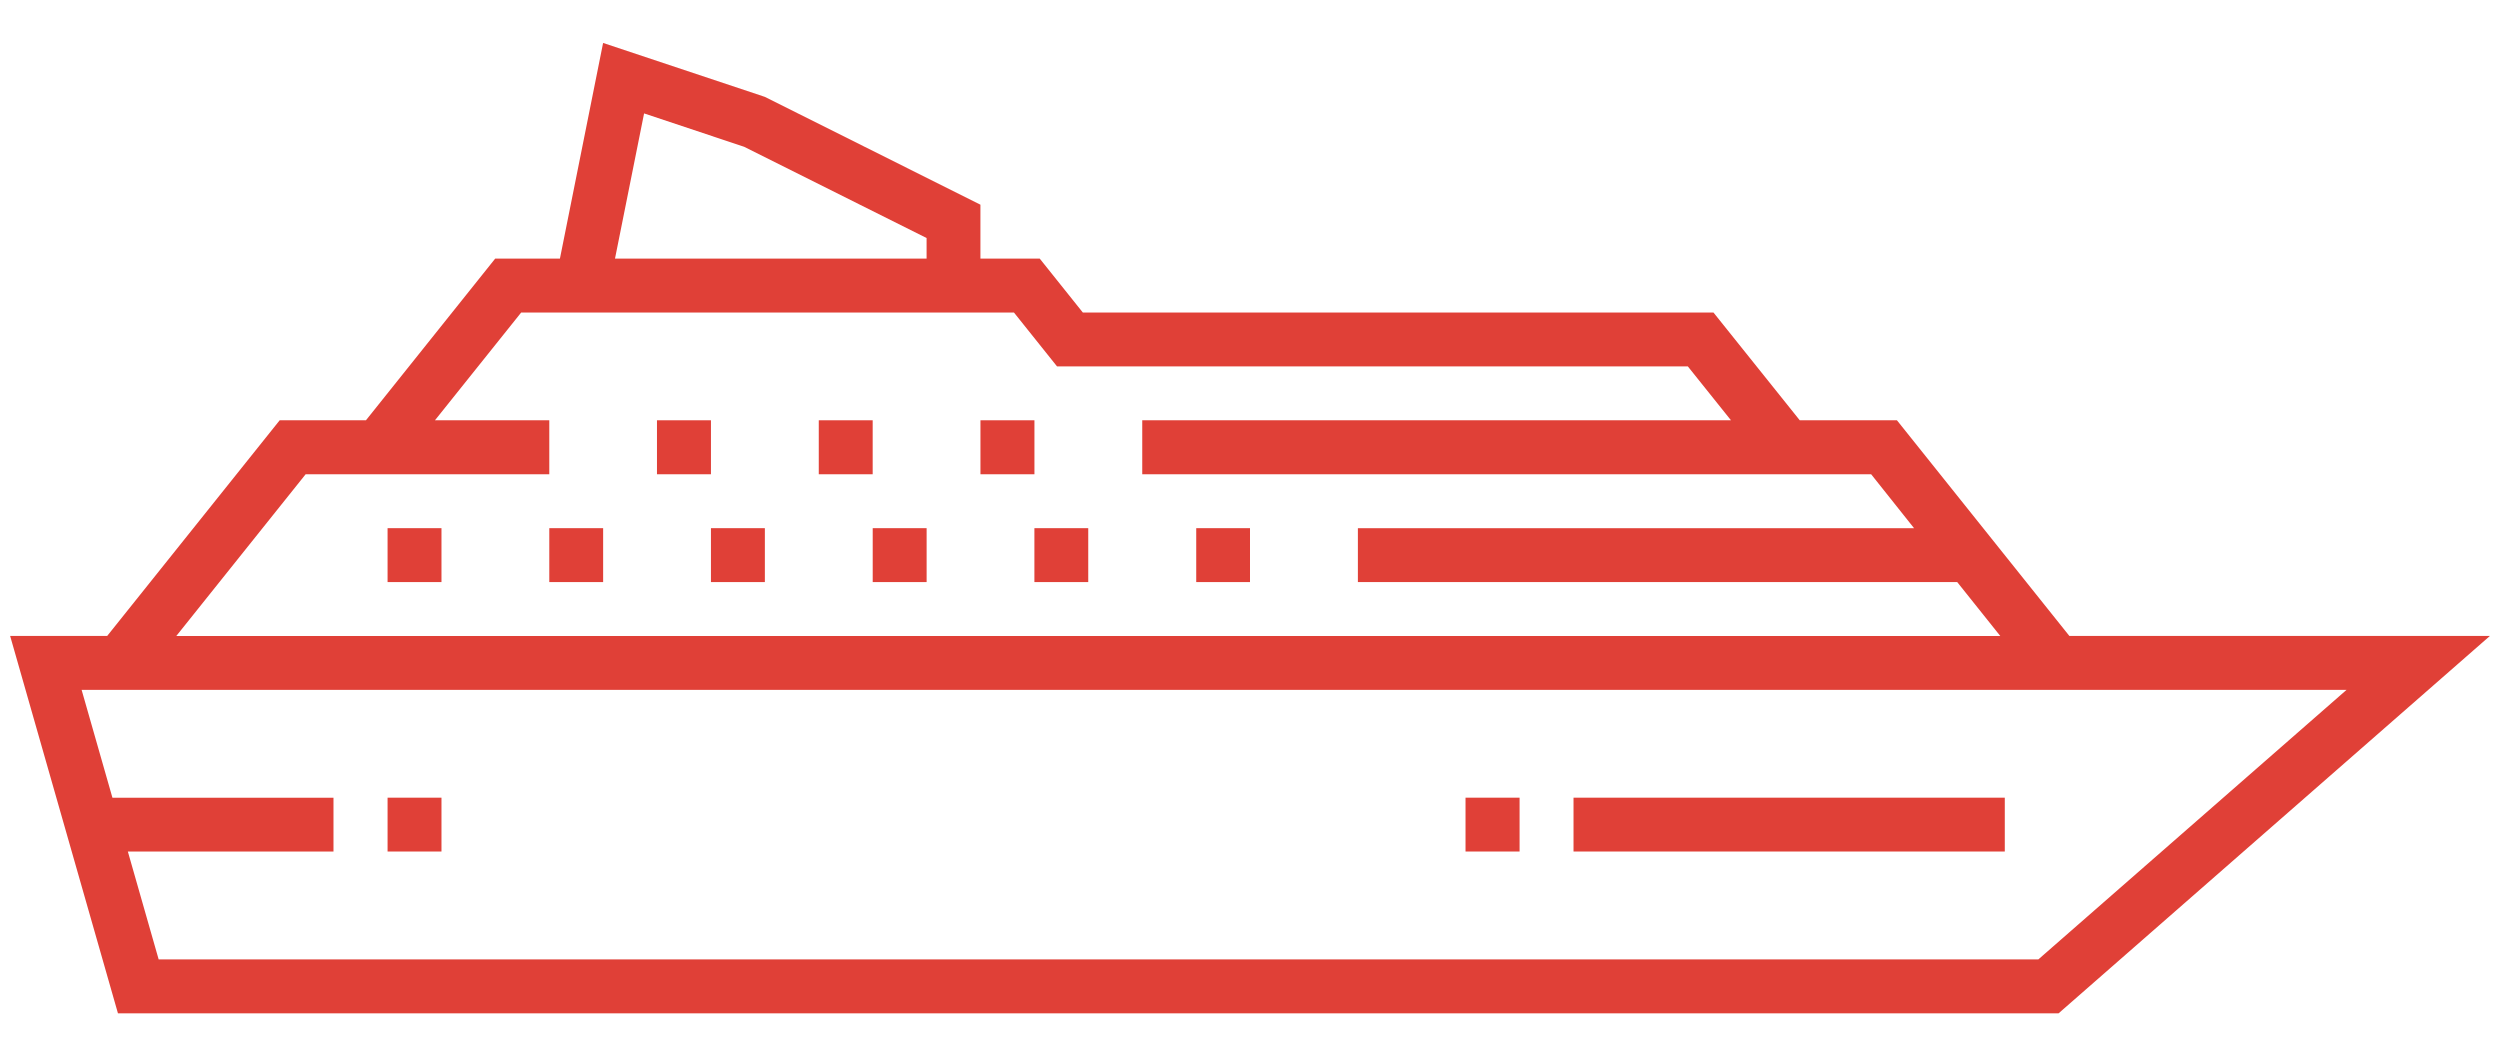 <?xml version="1.0" encoding="utf-8"?>
<!-- Generator: Adobe Illustrator 16.0.0, SVG Export Plug-In . SVG Version: 6.00 Build 0)  -->
<!DOCTYPE svg PUBLIC "-//W3C//DTD SVG 1.1//EN" "http://www.w3.org/Graphics/SVG/1.1/DTD/svg11.dtd">
<svg version="1.1" id="Layer_1" xmlns="http://www.w3.org/2000/svg" xmlns:xlink="http://www.w3.org/1999/xlink" x="0px" y="0px"
	 width="71px" height="30px" viewBox="0 0 71 30" enable-background="new 0 0 71 30" xml:space="preserve">
<g>
	<path fill="#E04037" d="M53.873,11.936h-2.76l-2.451-3.061h-17.91l-1.224-1.531h-1.684V5.813l-6.123-3.062l-4.593-1.531
		l-1.226,6.124h-1.838l-3.671,4.592H7.943l-4.899,6.125H0.288L3.35,28.779h55.113l12.25-10.718H58.77L53.873,11.936z M18.292,3.221
		l2.842,0.948l5.181,2.591v0.584h-8.849L18.292,3.221z M8.68,13.469h6.92v-1.533h-3.247l2.449-3.061h13.994l1.224,1.531h17.915
		l1.225,1.53h-16.72v1.533h20.701L54.359,15H38.564v1.531h17.021l1.223,1.531H5.007L8.68,13.469z M66.641,19.593l-8.752,7.654H4.506
		l-0.875-3.063h5.84v-1.529H3.193l-0.875-3.062h57.675H66.641z"/>
	<rect x="44.688" y="22.654" fill="#E04037" width="12.248" height="1.529"/>
	<rect x="41.621" y="22.654" fill="#E04037" width="1.535" height="1.529"/>
	<rect x="11.007" y="22.654" fill="#E04037" width="1.531" height="1.529"/>
	<rect x="27.845" y="11.936" fill="#E04037" width="1.533" height="1.533"/>
	<rect x="23.253" y="11.936" fill="#E04037" width="1.531" height="1.533"/>
	<rect x="18.658" y="11.936" fill="#E04037" width="1.533" height="1.533"/>
	<rect x="33.973" y="15" fill="#E04037" width="1.527" height="1.531"/>
	<rect x="29.377" y="15" fill="#E04037" width="1.529" height="1.531"/>
	<rect x="24.785" y="15" fill="#E04037" width="1.531" height="1.531"/>
	<rect x="20.191" y="15" fill="#E04037" width="1.531" height="1.531"/>
	<rect x="15.6" y="15" fill="#E04037" width="1.529" height="1.531"/>
	<rect x="11.007" y="15" fill="#E04037" width="1.531" height="1.531"/>
</g>
</svg>
